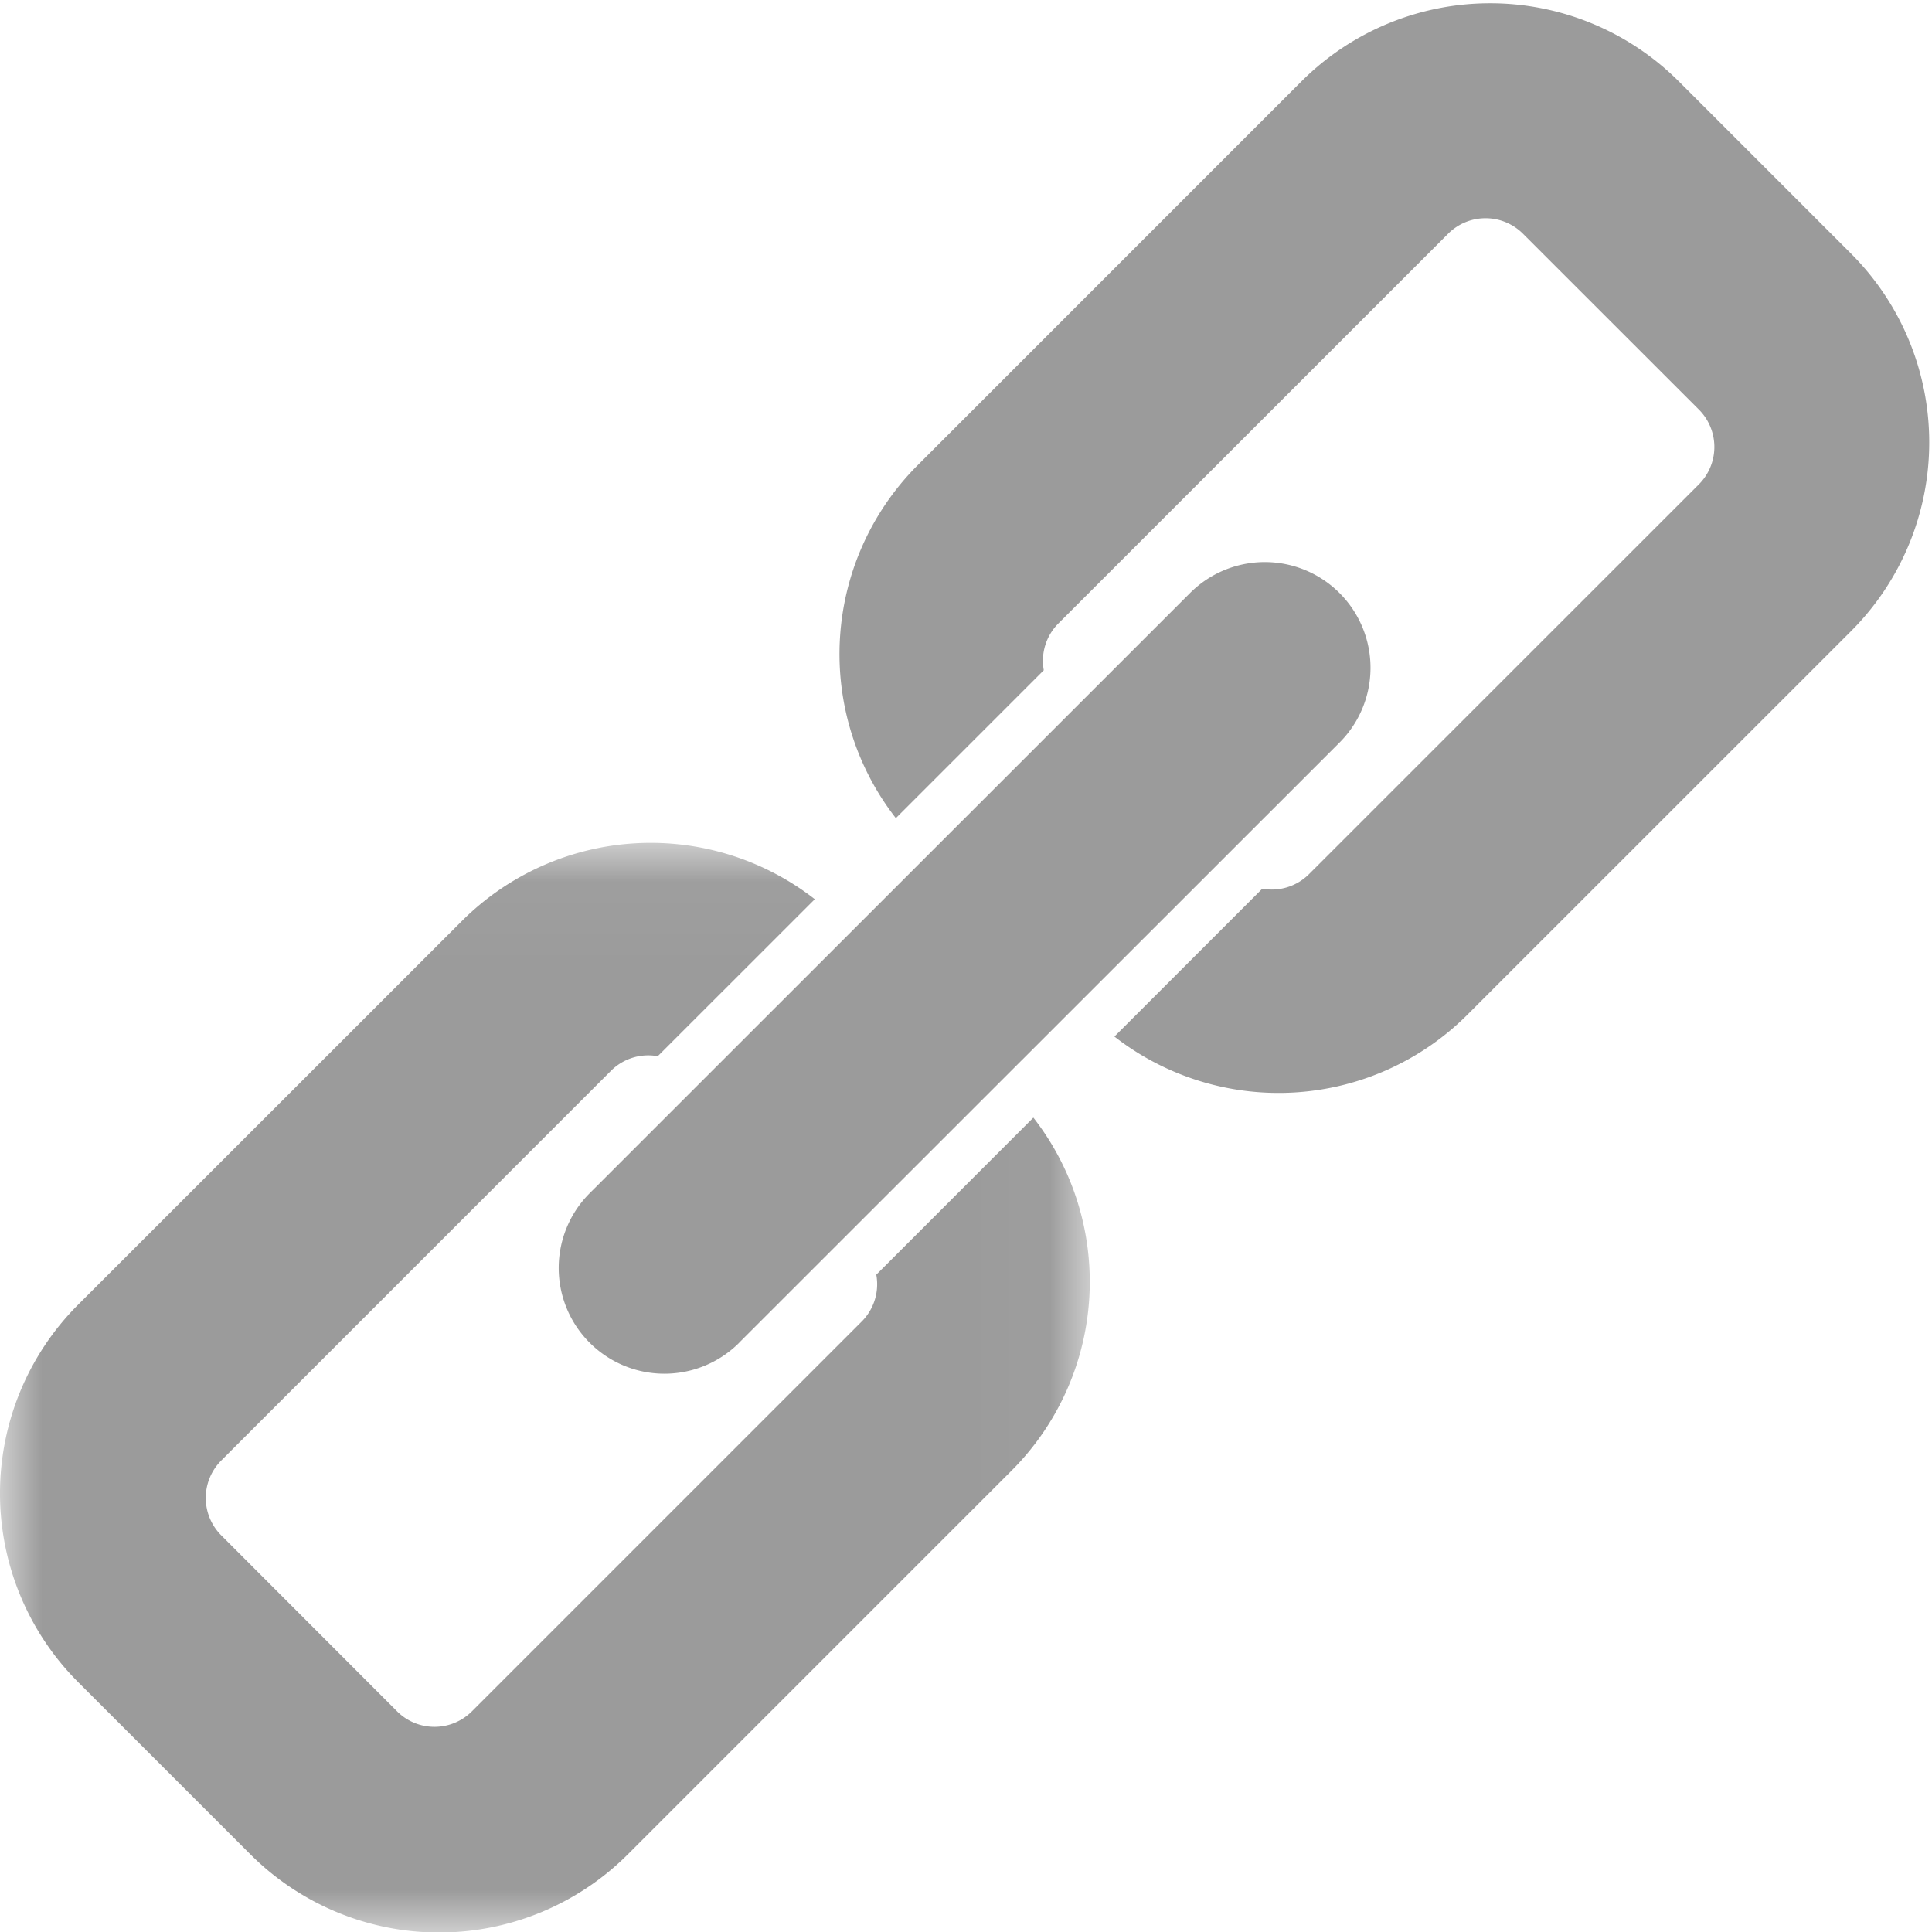 <svg width="23" height="23" viewBox="0 0 23 23" xmlns="http://www.w3.org/2000/svg" xmlns:xlink="http://www.w3.org/1999/xlink"><title>Blog</title><defs><path id="a" d="M0 13.01h12.973V.037H0z"/></defs><g fill="none" fill-rule="evenodd"><path d="M12.6 7.422l4.64-4.64a.63.63 0 0 1 .89 0l2.094 2.093a.63.63 0 0 1 0 .892l-4.64 4.639a.628.628 0 0 1-.557.174l-1.76 1.76a3.18 3.18 0 0 0 4.194-.252l4.582-4.581a3.178 3.178 0 0 0 .002-4.479L19.978.961a3.178 3.178 0 0 0-4.479.002l-4.581 4.582a3.18 3.18 0 0 0-.253 4.195l1.761-1.761a.628.628 0 0 1 .174-.557" fill="#9B9B9B"/><g transform="translate(0 9.996)"><mask id="b" fill="#fff"><use xlink:href="#a"/></mask><path d="M10.258 5.737l-4.64 4.64a.63.63 0 0 1-.891 0L2.634 8.282a.63.63 0 0 1 0-.891l4.64-4.64a.628.628 0 0 1 .556-.173L9.7.709A3.18 3.18 0 0 0 5.507.96L.924 5.542a3.178 3.178 0 0 0-.002 4.479l2.067 2.067a3.178 3.178 0 0 0 4.479-.002l4.582-4.582a3.18 3.18 0 0 0 .252-4.195l-1.87 1.87a.628.628 0 0 1-.174.558" fill="#9B9B9B" mask="url(#b)"/></g><path d="M8.8 15.985a1.258 1.258 0 0 1-1.78-1.78l7.147-7.145a1.258 1.258 0 0 1 1.78 1.78L8.8 15.984z" fill="#9B9B9B"/></g></svg>